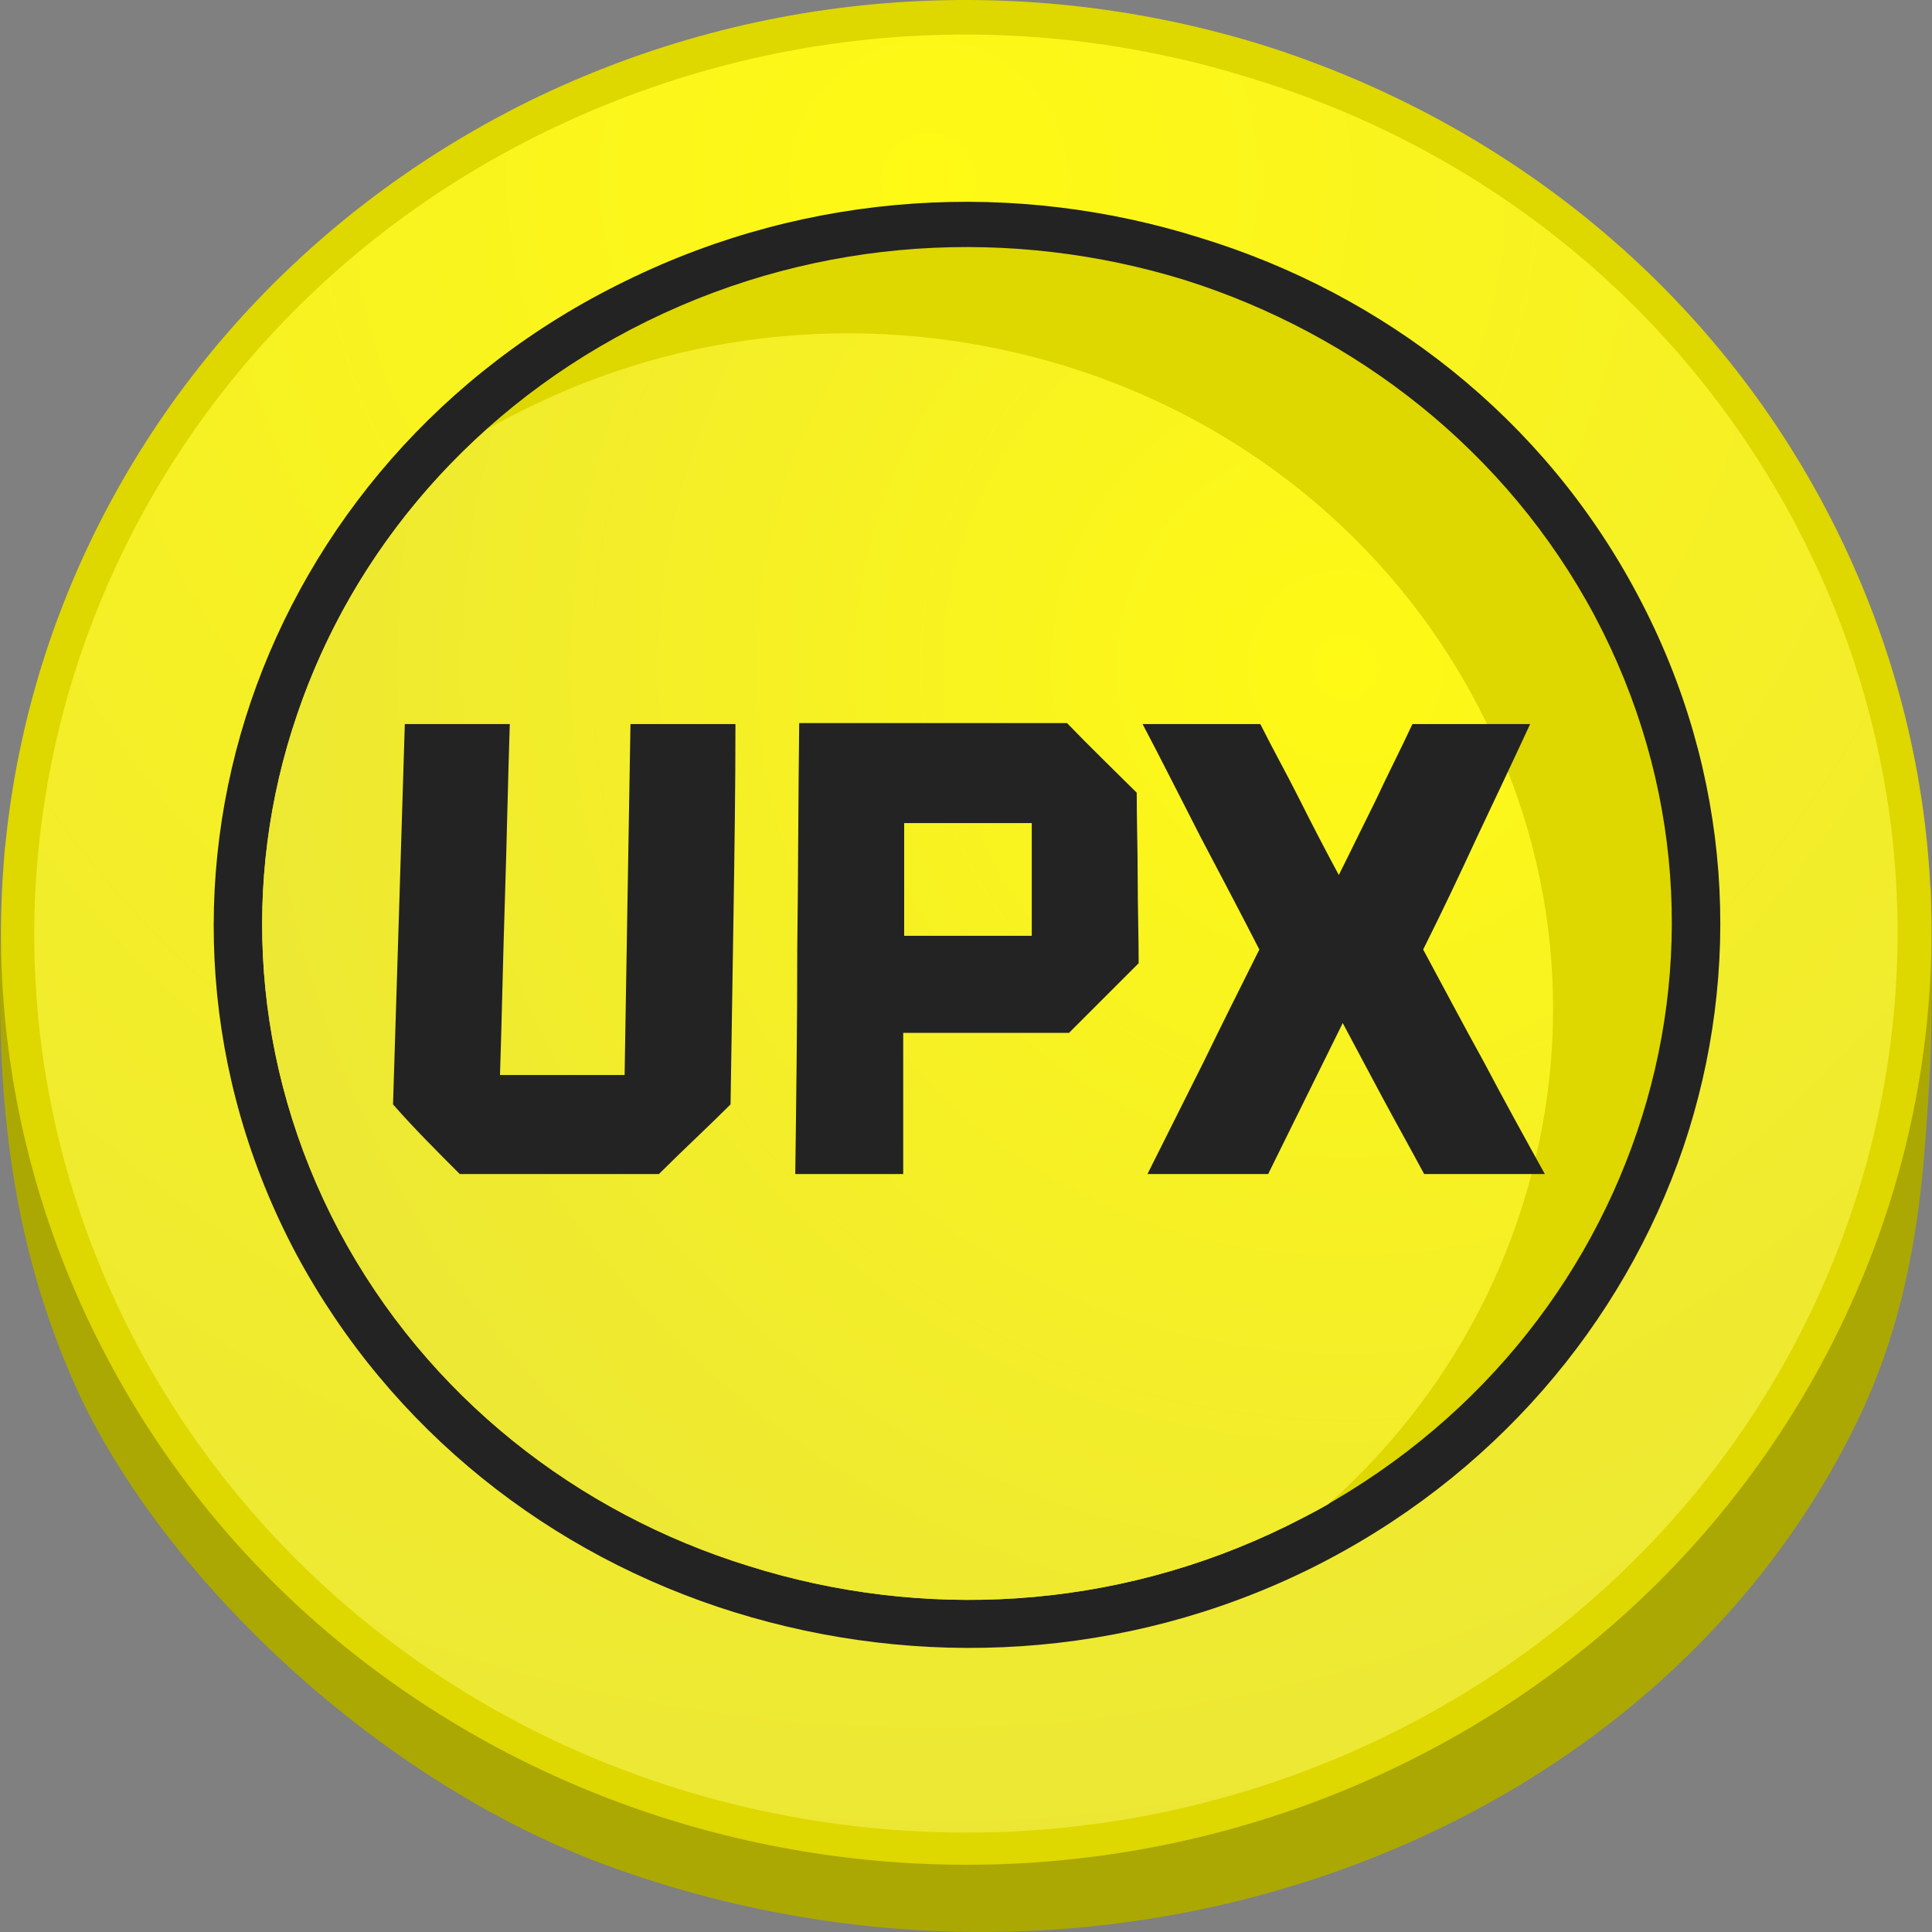 <svg width="30" height="30" viewBox="0 0 30 30" fill="none" xmlns="http://www.w3.org/2000/svg">
<rect x="0" y="0" width="30" height="30" fill="#808080" stroke="none"/>
<path fill-rule="evenodd" clip-rule="evenodd" d="M27.919 10.361C28.909 12.553 29.808 13.314 29.991 14.273C29.945 16.891 30.052 19.54 28.863 22.021C27.37 25.141 24.522 27.744 20.683 29.084C16.844 30.423 12.746 30.241 9.211 28.886C5.692 27.516 2.478 24.395 1.183 21.549C-0.097 18.703 -0.082 15.947 0.071 13.177C0.36 11.99 0.741 12.264 0.985 11.076L1.67 11.183C3.27 8.504 5.905 6.312 9.333 5.109C13.172 3.77 17.27 3.952 20.805 5.307C24.308 6.677 26.944 8.184 27.919 10.361Z" fill="#ABA803"/>
<path fill-rule="evenodd" clip-rule="evenodd" d="M27.919 9.874C28.909 12.066 29.808 12.872 29.99 13.831C30.021 16.48 30.051 19.052 28.863 21.534C27.37 24.654 24.521 27.257 20.682 28.597C16.843 29.936 12.745 29.753 9.211 28.399C5.692 27.029 2.477 23.908 1.182 21.062C-0.097 18.215 0.055 15.338 0.192 12.553C0.39 11.731 0.741 10.543 1.655 10.68C3.254 8.001 5.89 5.809 9.317 4.607C13.156 3.267 17.255 3.45 20.789 4.805C24.308 6.19 26.944 7.697 27.919 9.874Z" fill="#ABA803"/>
<path fill-rule="evenodd" clip-rule="evenodd" d="M28.356 7.91C30.23 11.472 30.444 15.429 29.255 18.946C28.067 22.462 25.492 25.567 21.806 27.379C18.119 29.19 14.006 29.388 10.365 28.246C6.724 27.105 3.525 24.623 1.651 21.061C-0.223 17.5 -0.436 13.542 0.752 10.01C1.94 6.494 4.515 3.404 8.201 1.577C11.888 -0.234 15.986 -0.432 19.642 0.71C23.283 1.867 26.483 4.348 28.356 7.91Z" fill="#DED700"/>
<path fill-rule="evenodd" clip-rule="evenodd" d="M27.887 8.152C29.7 11.592 29.898 15.413 28.755 18.807C27.613 22.202 25.129 25.185 21.565 26.936C18 28.686 14.039 28.869 10.52 27.773C7.001 26.677 3.923 24.272 2.11 20.847C0.298 17.407 0.1 13.586 1.242 10.192C2.385 6.797 4.868 3.814 8.433 2.063C11.998 0.313 15.943 0.115 19.462 1.226C22.997 2.307 26.074 4.712 27.887 8.152Z" fill="url(#paint0_radial)"/>
<path fill-rule="evenodd" clip-rule="evenodd" d="M25.436 9.25C26.898 12.005 27.066 15.08 26.137 17.82C25.207 20.544 23.196 22.949 20.332 24.365C17.453 25.781 14.254 25.918 11.405 25.035C8.556 24.152 6.073 22.219 4.595 19.463C3.133 16.708 2.965 13.633 3.895 10.894C4.824 8.169 6.835 5.764 9.714 4.363C12.593 2.948 15.793 2.796 18.641 3.694C21.475 4.561 23.973 6.479 25.436 9.25Z" fill="#232323"/>
<path fill-rule="evenodd" clip-rule="evenodd" d="M24.765 9.569C26.136 12.157 26.289 15.019 25.42 17.576C24.552 20.133 22.678 22.371 19.982 23.695C17.285 25.02 14.299 25.157 11.633 24.319C8.967 23.497 6.636 21.686 5.265 19.113C3.894 16.526 3.742 13.649 4.61 11.107C5.479 8.549 7.352 6.312 10.049 4.987C12.745 3.663 15.731 3.526 18.397 4.348C21.048 5.185 23.394 6.997 24.765 9.569Z" fill="#DED700"/>
<path fill-rule="evenodd" clip-rule="evenodd" d="M20.621 23.36C20.408 23.482 20.195 23.588 19.982 23.695C17.285 25.019 14.299 25.156 11.633 24.319C8.967 23.497 6.636 21.686 5.265 19.113C3.894 16.526 3.742 13.649 4.61 11.107C5.174 9.432 6.179 7.895 7.566 6.662C7.779 6.54 7.992 6.433 8.206 6.327C10.902 5.002 13.888 4.865 16.554 5.687C19.22 6.509 21.551 8.321 22.922 10.909C24.293 13.496 24.445 16.358 23.577 18.915C23.013 20.59 22.008 22.127 20.621 23.36Z" fill="url(#paint1_radial)"/>
<path d="M7.139 18.23C8.16 18.23 9.196 18.23 10.232 18.23C10.597 17.865 10.978 17.515 11.344 17.149C11.359 16.16 11.374 15.186 11.39 14.196C11.405 13.207 11.42 12.233 11.42 11.243C10.872 11.243 10.338 11.243 9.79 11.243C9.775 12.157 9.759 13.055 9.744 13.968C9.729 14.881 9.714 15.779 9.699 16.693C9.059 16.693 8.419 16.693 7.764 16.693C7.794 15.779 7.81 14.881 7.84 13.968C7.87 13.055 7.886 12.157 7.916 11.243C7.368 11.243 6.835 11.243 6.286 11.243C6.256 12.233 6.225 13.207 6.195 14.196C6.164 15.186 6.134 16.16 6.103 17.149C6.423 17.515 6.789 17.88 7.139 18.23ZM12.349 18.23C12.913 18.23 13.461 18.23 14.025 18.23C14.025 17.865 14.025 17.5 14.025 17.134C14.025 16.769 14.025 16.404 14.025 16.038C14.878 16.038 15.747 16.038 16.6 16.038C16.965 15.673 17.316 15.323 17.681 14.957C17.681 14.516 17.666 14.075 17.666 13.633C17.666 13.192 17.651 12.75 17.651 12.309C17.285 11.944 16.92 11.593 16.569 11.228C15.183 11.228 13.797 11.228 12.41 11.228C12.395 12.385 12.395 13.557 12.38 14.714C12.38 15.916 12.364 17.073 12.349 18.23ZM14.04 14.531C14.04 13.953 14.04 13.374 14.04 12.781C14.695 12.781 15.366 12.781 16.021 12.781C16.021 13.329 16.021 13.861 16.021 14.409C16.021 14.455 16.021 14.486 16.021 14.531C15.366 14.531 14.695 14.531 14.04 14.531ZM17.818 18.23C18.443 18.23 19.068 18.23 19.692 18.23C19.89 17.834 20.073 17.454 20.271 17.058C20.469 16.662 20.652 16.282 20.85 15.886C21.063 16.282 21.261 16.662 21.475 17.058C21.688 17.454 21.901 17.834 22.114 18.23C22.739 18.23 23.364 18.23 23.988 18.23C23.668 17.652 23.348 17.073 23.044 16.495C22.724 15.916 22.419 15.338 22.099 14.744C22.389 14.166 22.663 13.587 22.937 12.994C23.211 12.415 23.485 11.837 23.76 11.243C23.15 11.243 22.541 11.243 21.932 11.243C21.749 11.639 21.551 12.02 21.368 12.415C21.17 12.811 20.987 13.192 20.789 13.587C20.576 13.192 20.378 12.811 20.18 12.415C19.982 12.02 19.768 11.639 19.57 11.243C18.961 11.243 18.352 11.243 17.742 11.243C18.047 11.822 18.336 12.4 18.641 12.994C18.946 13.572 19.25 14.151 19.555 14.744C19.266 15.323 18.976 15.901 18.687 16.495C18.397 17.073 18.108 17.652 17.818 18.23Z" fill="#232323"/>
<defs>
<radialGradient id="paint0_radial" cx="0" cy="0" r="1" gradientUnits="userSpaceOnUse" gradientTransform="translate(14.415 2.699) scale(26.451 26.43)">
<stop stop-color="#FFF915"/>
<stop offset="1" stop-color="#ECE735"/>
</radialGradient>
<radialGradient id="paint1_radial" cx="0" cy="0" r="1" gradientUnits="userSpaceOnUse" gradientTransform="translate(20.925 10.34) scale(18.379 18.364)">
<stop stop-color="#FFF915"/>
<stop offset="1" stop-color="#ECE735"/>
</radialGradient>
</defs>
</svg>
